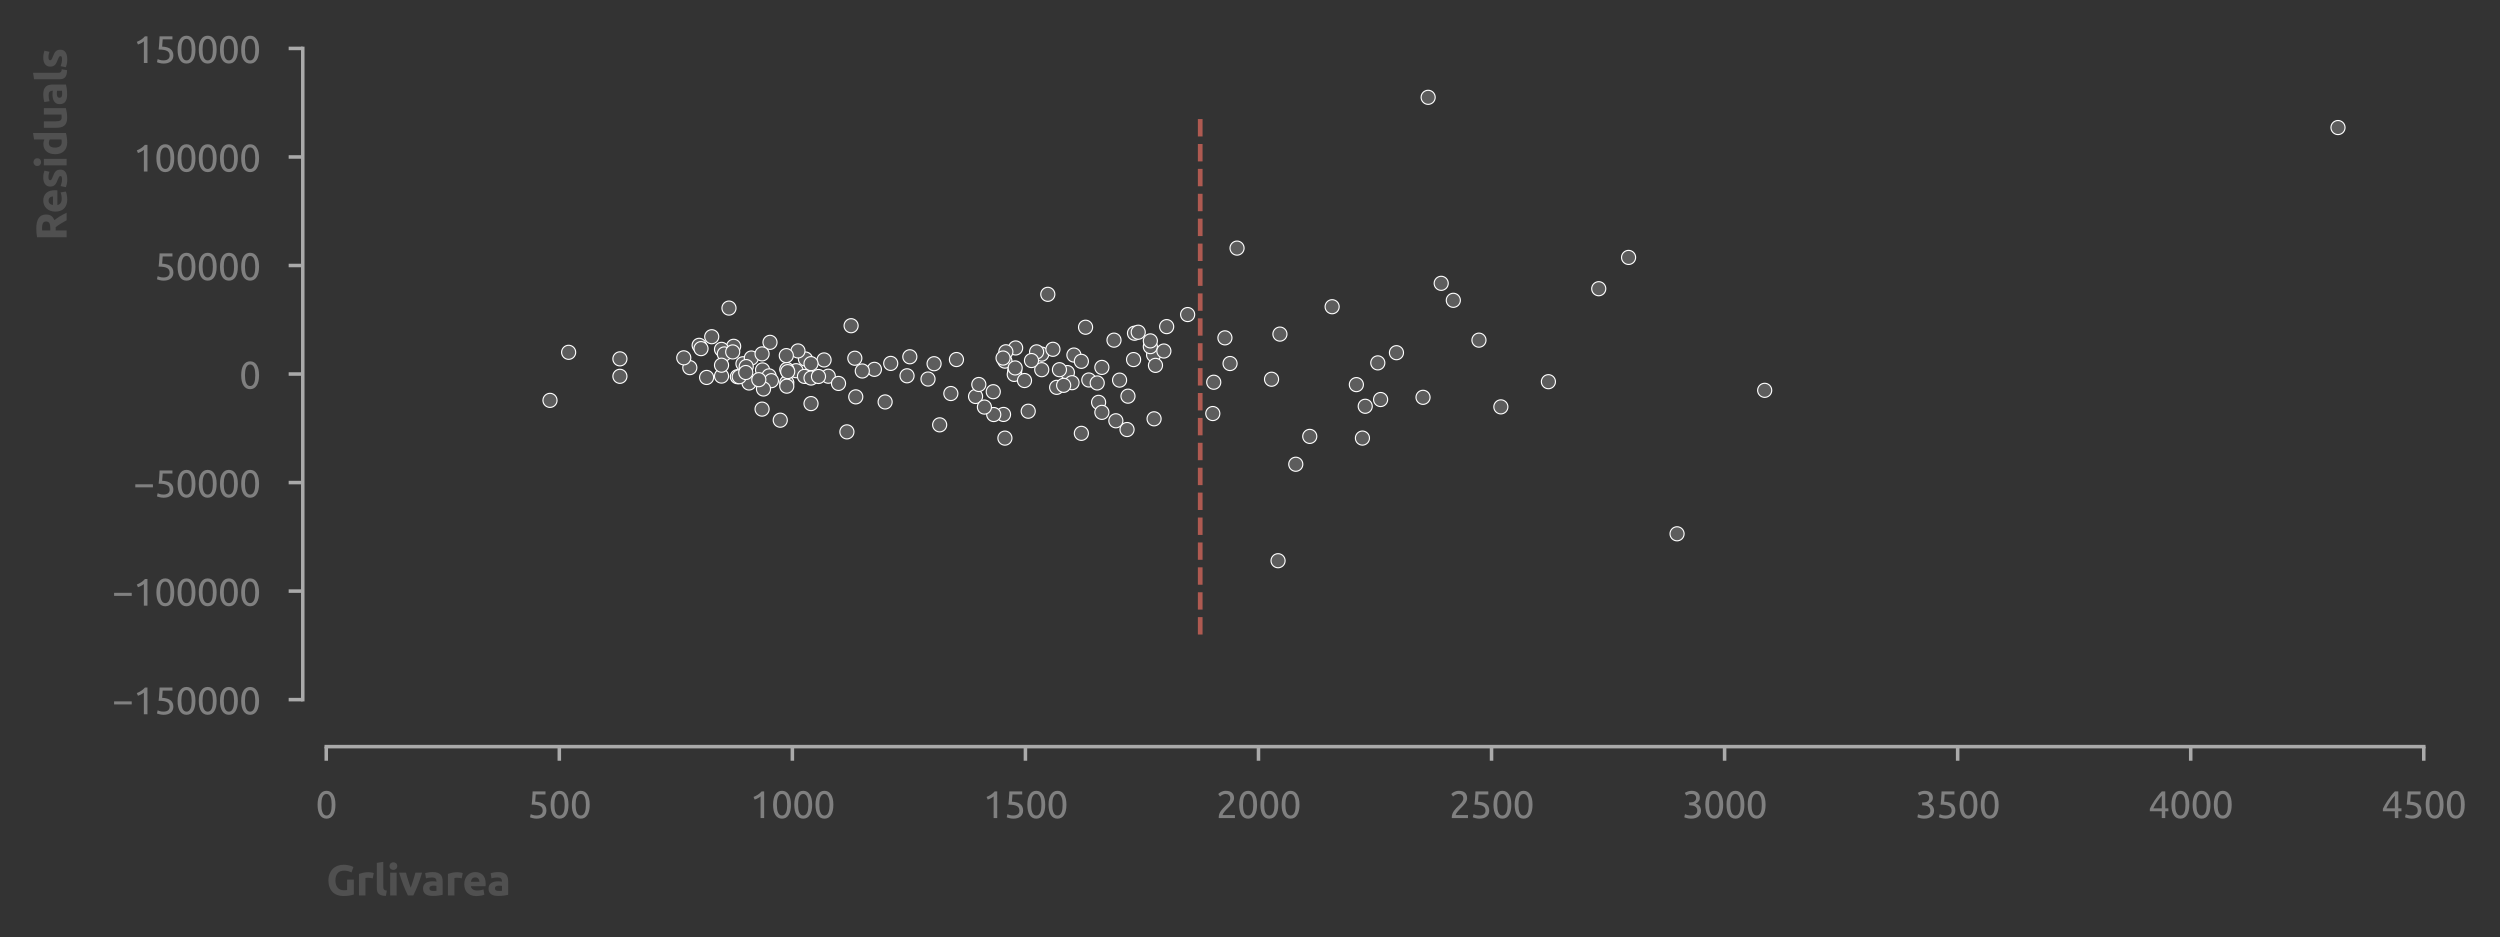 <?xml version="1.0" encoding="utf-8" standalone="no"?>
<!DOCTYPE svg PUBLIC "-//W3C//DTD SVG 1.1//EN"
  "http://www.w3.org/Graphics/SVG/1.1/DTD/svg11.dtd">
<svg xmlns:xlink="http://www.w3.org/1999/xlink" width="532.061pt" height="199.44pt" viewBox="0 0 532.061 199.44" xmlns="http://www.w3.org/2000/svg" version="1.1">
 <rect x="0" y="0" width="532.061" height="199.44" fill="#333333" stroke="none"/>
 <defs>
  <style type="text/css">*{stroke-linejoin: round; stroke-linecap: butt}</style>
 </defs>
 <g id="figure_1">
  <g id="patch_1">
   <path d="M 0 199.44 
L 532.061 199.44 
L 532.061 0 
L 0 0 
L 0 199.44 
z
" style="fill: none"/>
  </g>
  <g id="axes_1">
   <g id="patch_2">
    <path d="M 69.436 148.904 
L 515.836 148.904 
L 515.836 10.304 
L 69.436 10.304 
L 69.436 148.904 
z
" style="fill: none"/>
   </g>
   <g id="matplotlib.axis_1">
    <g id="xtick_1">
     <g id="line2d_1">
      <defs>
       <path id="m187dc553a6" d="M 0 0 
L 0 3 
" style="stroke: #aaaaaa; stroke-width: 0.75"/>
      </defs>
      <g>
       <use xlink:href="#m187dc553a6" x="69.436" y="158.904" style="fill: #aaaaaa; stroke: #aaaaaa; stroke-width: 0.75"/>
      </g>
     </g>
     <g id="text_1">
      <!-- 0 -->
      <g style="fill: #808080" transform="translate(67.18 174.111) scale(0.08 -0.08)">
       <defs>
        <path id="Ubuntu-30" d="M 320 2221 
Q 320 3334 713 3936 
Q 1107 4538 1805 4538 
Q 2502 4538 2896 3936 
Q 3290 3334 3290 2221 
Q 3290 1107 2896 505 
Q 2502 -96 1805 -96 
Q 1107 -96 713 505 
Q 320 1107 320 2221 
z
M 2662 2221 
Q 2662 2586 2620 2912 
Q 2579 3238 2480 3481 
Q 2381 3725 2214 3869 
Q 2048 4013 1805 4013 
Q 1562 4013 1395 3869 
Q 1229 3725 1129 3481 
Q 1030 3238 988 2912 
Q 947 2586 947 2221 
Q 947 1856 988 1529 
Q 1030 1203 1129 960 
Q 1229 717 1395 573 
Q 1562 429 1805 429 
Q 2048 429 2214 573 
Q 2381 717 2480 960 
Q 2579 1203 2620 1529 
Q 2662 1856 2662 2221 
z
" transform="scale(0.016)"/>
       </defs>
       <use xlink:href="#Ubuntu-30"/>
      </g>
     </g>
    </g>
    <g id="xtick_2">
     <g id="line2d_2">
      <g>
       <use xlink:href="#m187dc553a6" x="119.036" y="158.904" style="fill: #aaaaaa; stroke: #aaaaaa; stroke-width: 0.75"/>
      </g>
     </g>
     <g id="text_2">
      <!-- 500 -->
      <g style="fill: #808080" transform="translate(112.267 174.111) scale(0.08 -0.08)">
       <defs>
        <path id="Ubuntu-35" d="M 1274 2726 
Q 2240 2688 2691 2304 
Q 3142 1920 3142 1261 
Q 3142 966 3043 716 
Q 2944 467 2742 288 
Q 2541 109 2233 6 
Q 1926 -96 1504 -96 
Q 1338 -96 1165 -70 
Q 992 -45 845 -6 
Q 698 32 582 70 
Q 467 109 416 134 
L 531 653 
Q 640 602 886 518 
Q 1133 435 1491 435 
Q 1779 435 1974 499 
Q 2170 563 2291 672 
Q 2413 781 2467 925 
Q 2522 1069 2522 1229 
Q 2522 1472 2438 1661 
Q 2355 1850 2144 1978 
Q 1933 2106 1581 2173 
Q 1229 2240 691 2240 
Q 730 2554 752 2829 
Q 774 3104 793 3366 
Q 813 3629 825 3888 
Q 838 4147 851 4435 
L 2989 4435 
L 2989 3930 
L 1370 3930 
Q 1363 3834 1350 3670 
Q 1338 3507 1325 3331 
Q 1312 3155 1299 2988 
Q 1286 2822 1274 2726 
z
" transform="scale(0.016)"/>
       </defs>
       <use xlink:href="#Ubuntu-35"/>
       <use xlink:href="#Ubuntu-30" x="56.4"/>
       <use xlink:href="#Ubuntu-30" x="112.8"/>
      </g>
     </g>
    </g>
    <g id="xtick_3">
     <g id="line2d_3">
      <g>
       <use xlink:href="#m187dc553a6" x="168.636" y="158.904" style="fill: #aaaaaa; stroke: #aaaaaa; stroke-width: 0.75"/>
      </g>
     </g>
     <g id="text_3">
      <!-- 1000 -->
      <g style="fill: #808080" transform="translate(159.611 174.111) scale(0.08 -0.08)">
       <defs>
        <path id="Ubuntu-31" d="M 595 3520 
Q 960 3661 1305 3881 
Q 1651 4102 1939 4435 
L 2362 4435 
L 2362 0 
L 1766 0 
L 1766 3610 
Q 1690 3539 1578 3462 
Q 1466 3386 1334 3315 
Q 1203 3245 1059 3181 
Q 915 3117 781 3072 
L 595 3520 
z
" transform="scale(0.016)"/>
       </defs>
       <use xlink:href="#Ubuntu-31"/>
       <use xlink:href="#Ubuntu-30" x="56.4"/>
       <use xlink:href="#Ubuntu-30" x="112.8"/>
       <use xlink:href="#Ubuntu-30" x="169.2"/>
      </g>
     </g>
    </g>
    <g id="xtick_4">
     <g id="line2d_4">
      <g>
       <use xlink:href="#m187dc553a6" x="218.236" y="158.904" style="fill: #aaaaaa; stroke: #aaaaaa; stroke-width: 0.75"/>
      </g>
     </g>
     <g id="text_4">
      <!-- 1500 -->
      <g style="fill: #808080" transform="translate(209.211 174.111) scale(0.08 -0.08)">
       <use xlink:href="#Ubuntu-31"/>
       <use xlink:href="#Ubuntu-35" x="56.4"/>
       <use xlink:href="#Ubuntu-30" x="112.8"/>
       <use xlink:href="#Ubuntu-30" x="169.2"/>
      </g>
     </g>
    </g>
    <g id="xtick_5">
     <g id="line2d_5">
      <g>
       <use xlink:href="#m187dc553a6" x="267.836" y="158.904" style="fill: #aaaaaa; stroke: #aaaaaa; stroke-width: 0.75"/>
      </g>
     </g>
     <g id="text_5">
      <!-- 2000 -->
      <g style="fill: #808080" transform="translate(258.811 174.111) scale(0.08 -0.08)">
       <defs>
        <path id="Ubuntu-32" d="M 2989 3302 
Q 2989 3072 2896 2857 
Q 2803 2643 2649 2435 
Q 2496 2227 2304 2025 
Q 2112 1824 1920 1632 
Q 1811 1523 1667 1376 
Q 1523 1229 1395 1069 
Q 1267 909 1180 761 
Q 1094 614 1094 506 
L 3136 506 
L 3136 0 
L 448 0 
Q 442 38 442 76 
Q 442 115 442 147 
Q 442 448 541 707 
Q 640 966 800 1196 
Q 960 1427 1158 1632 
Q 1357 1837 1549 2029 
Q 1709 2182 1853 2332 
Q 1997 2483 2109 2633 
Q 2221 2784 2288 2944 
Q 2355 3104 2355 3283 
Q 2355 3475 2294 3609 
Q 2234 3744 2131 3833 
Q 2029 3923 1891 3964 
Q 1754 4006 1600 4006 
Q 1414 4006 1260 3955 
Q 1107 3904 985 3837 
Q 864 3770 781 3696 
Q 698 3622 653 3584 
L 358 4006 
Q 416 4070 531 4163 
Q 646 4256 806 4339 
Q 966 4422 1164 4480 
Q 1363 4538 1594 4538 
Q 2291 4538 2640 4214 
Q 2989 3891 2989 3302 
z
" transform="scale(0.016)"/>
       </defs>
       <use xlink:href="#Ubuntu-32"/>
       <use xlink:href="#Ubuntu-30" x="56.4"/>
       <use xlink:href="#Ubuntu-30" x="112.8"/>
       <use xlink:href="#Ubuntu-30" x="169.2"/>
      </g>
     </g>
    </g>
    <g id="xtick_6">
     <g id="line2d_6">
      <g>
       <use xlink:href="#m187dc553a6" x="317.436" y="158.904" style="fill: #aaaaaa; stroke: #aaaaaa; stroke-width: 0.75"/>
      </g>
     </g>
     <g id="text_6">
      <!-- 2500 -->
      <g style="fill: #808080" transform="translate(308.411 174.111) scale(0.08 -0.08)">
       <use xlink:href="#Ubuntu-32"/>
       <use xlink:href="#Ubuntu-35" x="56.4"/>
       <use xlink:href="#Ubuntu-30" x="112.8"/>
       <use xlink:href="#Ubuntu-30" x="169.2"/>
      </g>
     </g>
    </g>
    <g id="xtick_7">
     <g id="line2d_7">
      <g>
       <use xlink:href="#m187dc553a6" x="367.036" y="158.904" style="fill: #aaaaaa; stroke: #aaaaaa; stroke-width: 0.75"/>
      </g>
     </g>
     <g id="text_7">
      <!-- 3000 -->
      <g style="fill: #808080" transform="translate(358.011 174.111) scale(0.08 -0.08)">
       <defs>
        <path id="Ubuntu-33" d="M 1446 435 
Q 2016 435 2262 659 
Q 2509 883 2509 1261 
Q 2509 1504 2406 1670 
Q 2304 1837 2137 1936 
Q 1971 2035 1750 2076 
Q 1530 2118 1299 2118 
L 1146 2118 
L 1146 2605 
L 1357 2605 
Q 1517 2605 1686 2637 
Q 1856 2669 1997 2752 
Q 2138 2835 2227 2979 
Q 2317 3123 2317 3341 
Q 2317 3520 2253 3648 
Q 2189 3776 2083 3859 
Q 1978 3942 1840 3977 
Q 1702 4013 1549 4013 
Q 1242 4013 1027 3923 
Q 813 3834 666 3738 
L 435 4192 
Q 512 4243 630 4304 
Q 749 4365 896 4416 
Q 1043 4467 1212 4502 
Q 1382 4538 1568 4538 
Q 1920 4538 2176 4451 
Q 2432 4365 2598 4208 
Q 2765 4051 2848 3836 
Q 2931 3622 2931 3373 
Q 2931 3027 2732 2780 
Q 2534 2534 2253 2406 
Q 2426 2355 2586 2259 
Q 2746 2163 2864 2016 
Q 2982 1869 3056 1677 
Q 3130 1485 3130 1248 
Q 3130 960 3030 713 
Q 2931 467 2723 288 
Q 2515 109 2201 6 
Q 1888 -96 1459 -96 
Q 1293 -96 1117 -70 
Q 941 -45 787 -6 
Q 634 32 518 70 
Q 403 109 352 134 
L 467 653 
Q 576 602 829 518 
Q 1082 435 1446 435 
z
" transform="scale(0.016)"/>
       </defs>
       <use xlink:href="#Ubuntu-33"/>
       <use xlink:href="#Ubuntu-30" x="56.4"/>
       <use xlink:href="#Ubuntu-30" x="112.8"/>
       <use xlink:href="#Ubuntu-30" x="169.2"/>
      </g>
     </g>
    </g>
    <g id="xtick_8">
     <g id="line2d_8">
      <g>
       <use xlink:href="#m187dc553a6" x="416.636" y="158.904" style="fill: #aaaaaa; stroke: #aaaaaa; stroke-width: 0.75"/>
      </g>
     </g>
     <g id="text_8">
      <!-- 3500 -->
      <g style="fill: #808080" transform="translate(407.611 174.111) scale(0.08 -0.08)">
       <use xlink:href="#Ubuntu-33"/>
       <use xlink:href="#Ubuntu-35" x="56.4"/>
       <use xlink:href="#Ubuntu-30" x="112.8"/>
       <use xlink:href="#Ubuntu-30" x="169.2"/>
      </g>
     </g>
    </g>
    <g id="xtick_9">
     <g id="line2d_9">
      <g>
       <use xlink:href="#m187dc553a6" x="466.236" y="158.904" style="fill: #aaaaaa; stroke: #aaaaaa; stroke-width: 0.75"/>
      </g>
     </g>
     <g id="text_9">
      <!-- 4000 -->
      <g style="fill: #808080" transform="translate(457.211 174.111) scale(0.08 -0.08)">
       <defs>
        <path id="Ubuntu-34" d="M 256 1536 
Q 378 1818 589 2192 
Q 800 2566 1065 2963 
Q 1331 3360 1635 3744 
Q 1939 4128 2246 4435 
L 2816 4435 
L 2816 1619 
L 3341 1619 
L 3341 1133 
L 2816 1133 
L 2816 0 
L 2240 0 
L 2240 1133 
L 256 1133 
L 256 1536 
z
M 2240 3731 
Q 2048 3526 1853 3273 
Q 1658 3021 1472 2745 
Q 1286 2470 1123 2182 
Q 960 1894 832 1619 
L 2240 1619 
L 2240 3731 
z
" transform="scale(0.016)"/>
       </defs>
       <use xlink:href="#Ubuntu-34"/>
       <use xlink:href="#Ubuntu-30" x="56.4"/>
       <use xlink:href="#Ubuntu-30" x="112.8"/>
       <use xlink:href="#Ubuntu-30" x="169.2"/>
      </g>
     </g>
    </g>
    <g id="xtick_10">
     <g id="line2d_10">
      <g>
       <use xlink:href="#m187dc553a6" x="515.836" y="158.904" style="fill: #aaaaaa; stroke: #aaaaaa; stroke-width: 0.75"/>
      </g>
     </g>
     <g id="text_10">
      <!-- 4500 -->
      <g style="fill: #808080" transform="translate(506.811 174.111) scale(0.08 -0.08)">
       <use xlink:href="#Ubuntu-34"/>
       <use xlink:href="#Ubuntu-35" x="56.4"/>
       <use xlink:href="#Ubuntu-30" x="112.8"/>
       <use xlink:href="#Ubuntu-30" x="169.2"/>
      </g>
     </g>
    </g>
    <g id="text_11">
     <!-- Grlivarea -->
     <g style="fill: #505050" transform="translate(69.436 190.575) scale(0.09 -0.09)">
      <defs>
       <path id="Ubuntu-Bold-47" d="M 2675 3667 
Q 1978 3667 1667 3280 
Q 1357 2893 1357 2221 
Q 1357 1894 1433 1628 
Q 1510 1363 1664 1171 
Q 1818 979 2048 873 
Q 2278 768 2586 768 
Q 2752 768 2870 774 
Q 2989 781 3078 800 
L 3078 2342 
L 4077 2342 
L 4077 147 
Q 3898 77 3501 -3 
Q 3104 -83 2522 -83 
Q 2022 -83 1616 70 
Q 1210 224 922 518 
Q 634 813 477 1241 
Q 320 1670 320 2221 
Q 320 2778 493 3206 
Q 666 3635 966 3932 
Q 1267 4230 1673 4384 
Q 2080 4538 2541 4538 
Q 2854 4538 3107 4496 
Q 3360 4454 3542 4400 
Q 3725 4346 3843 4288 
Q 3962 4230 4013 4198 
L 3725 3398 
Q 3520 3507 3254 3587 
Q 2989 3667 2675 3667 
z
" transform="scale(0.016)"/>
       <path id="Ubuntu-Bold-72" d="M 2477 2522 
Q 2349 2554 2176 2589 
Q 2003 2624 1805 2624 
Q 1715 2624 1590 2608 
Q 1466 2592 1402 2573 
L 1402 0 
L 448 0 
L 448 3187 
Q 704 3277 1053 3357 
Q 1402 3437 1830 3437 
Q 1907 3437 2016 3427 
Q 2125 3418 2233 3402 
Q 2342 3386 2451 3363 
Q 2560 3341 2637 3309 
L 2477 2522 
z
" transform="scale(0.016)"/>
       <path id="Ubuntu-Bold-6c" d="M 1792 -64 
Q 1376 -58 1117 25 
Q 858 109 707 259 
Q 557 410 502 624 
Q 448 838 448 1107 
L 448 4813 
L 1402 4966 
L 1402 1299 
Q 1402 1171 1421 1068 
Q 1440 966 1494 896 
Q 1549 826 1651 781 
Q 1754 736 1926 723 
L 1792 -64 
z
" transform="scale(0.016)"/>
       <path id="Ubuntu-Bold-69" d="M 1402 0 
L 448 0 
L 448 3366 
L 1402 3366 
L 1402 0 
z
M 1491 4339 
Q 1491 4077 1321 3926 
Q 1152 3776 922 3776 
Q 691 3776 521 3926 
Q 352 4077 352 4339 
Q 352 4602 521 4752 
Q 691 4902 922 4902 
Q 1152 4902 1321 4752 
Q 1491 4602 1491 4339 
z
" transform="scale(0.016)"/>
       <path id="Ubuntu-Bold-76" d="M 1363 0 
Q 1037 640 701 1497 
Q 365 2355 64 3366 
L 1075 3366 
Q 1139 3117 1225 2825 
Q 1312 2534 1405 2236 
Q 1498 1939 1590 1657 
Q 1683 1376 1773 1146 
Q 1856 1376 1952 1657 
Q 2048 1939 2141 2236 
Q 2234 2534 2320 2825 
Q 2406 3117 2470 3366 
L 3456 3366 
Q 3155 2355 2819 1497 
Q 2483 640 2157 0 
L 1363 0 
z
" transform="scale(0.016)"/>
       <path id="Ubuntu-Bold-61" d="M 1734 666 
Q 1875 666 2003 672 
Q 2131 678 2208 691 
L 2208 1414 
Q 2150 1427 2035 1440 
Q 1920 1453 1824 1453 
Q 1690 1453 1571 1437 
Q 1453 1421 1363 1376 
Q 1274 1331 1222 1254 
Q 1171 1178 1171 1062 
Q 1171 838 1321 752 
Q 1472 666 1734 666 
z
M 1658 3456 
Q 2080 3456 2361 3360 
Q 2643 3264 2812 3085 
Q 2982 2906 3052 2650 
Q 3123 2394 3123 2080 
L 3123 96 
Q 2918 51 2553 -9 
Q 2189 -70 1670 -70 
Q 1344 -70 1078 -12 
Q 813 45 621 176 
Q 429 307 326 518 
Q 224 730 224 1037 
Q 224 1331 342 1536 
Q 461 1741 659 1862 
Q 858 1984 1114 2038 
Q 1370 2093 1645 2093 
Q 1830 2093 1974 2077 
Q 2118 2061 2208 2035 
L 2208 2125 
Q 2208 2368 2061 2515 
Q 1914 2662 1549 2662 
Q 1306 2662 1069 2627 
Q 832 2592 659 2528 
L 538 3296 
Q 621 3322 745 3350 
Q 870 3379 1017 3401 
Q 1165 3424 1328 3440 
Q 1491 3456 1658 3456 
z
" transform="scale(0.016)"/>
       <path id="Ubuntu-Bold-65" d="M 288 1658 
Q 288 2106 425 2442 
Q 563 2778 787 3002 
Q 1011 3226 1302 3341 
Q 1594 3456 1901 3456 
Q 2618 3456 3034 3017 
Q 3450 2579 3450 1728 
Q 3450 1645 3443 1545 
Q 3437 1446 3430 1370 
L 1267 1370 
Q 1299 1075 1542 902 
Q 1786 730 2195 730 
Q 2458 730 2710 778 
Q 2963 826 3123 896 
L 3251 122 
Q 3174 83 3046 44 
Q 2918 6 2761 -22 
Q 2605 -51 2425 -70 
Q 2246 -90 2067 -90 
Q 1613 -90 1277 44 
Q 941 179 720 412 
Q 499 646 393 966 
Q 288 1286 288 1658 
z
M 2528 2022 
Q 2522 2144 2486 2259 
Q 2451 2374 2377 2464 
Q 2304 2554 2192 2611 
Q 2080 2669 1914 2669 
Q 1754 2669 1638 2614 
Q 1523 2560 1446 2470 
Q 1370 2381 1328 2262 
Q 1286 2144 1267 2022 
L 2528 2022 
z
" transform="scale(0.016)"/>
      </defs>
      <use xlink:href="#Ubuntu-Bold-47"/>
      <use xlink:href="#Ubuntu-Bold-72" x="70.2"/>
      <use xlink:href="#Ubuntu-Bold-6c" x="112.4"/>
      <use xlink:href="#Ubuntu-Bold-69" x="144"/>
      <use xlink:href="#Ubuntu-Bold-76" x="171.275"/>
      <use xlink:href="#Ubuntu-Bold-61" x="225.275"/>
      <use xlink:href="#Ubuntu-Bold-72" x="280.575"/>
      <use xlink:href="#Ubuntu-Bold-65" x="321.775"/>
      <use xlink:href="#Ubuntu-Bold-61" x="380.175"/>
     </g>
    </g>
   </g>
   <g id="matplotlib.axis_2">
    <g id="ytick_1">
     <g id="line2d_11">
      <defs>
       <path id="mc34aab6c75" d="M 0 0 
L -3 0 
" style="stroke: #aaaaaa; stroke-width: 0.75"/>
      </defs>
      <g>
       <use xlink:href="#mc34aab6c75" x="64.436" y="148.904" style="fill: #aaaaaa; stroke: #aaaaaa; stroke-width: 0.75"/>
      </g>
     </g>
     <g id="text_12">
      <!-- −150000 -->
      <g style="fill: #808080" transform="translate(23.848 152.007) scale(0.08 -0.08)">
       <defs>
        <path id="Ubuntu-2212" d="M 339 2138 
L 3270 2138 
L 3270 1632 
L 339 1632 
L 339 2138 
z
" transform="scale(0.016)"/>
       </defs>
       <use xlink:href="#Ubuntu-2212"/>
       <use xlink:href="#Ubuntu-31" x="56.4"/>
       <use xlink:href="#Ubuntu-35" x="112.8"/>
       <use xlink:href="#Ubuntu-30" x="169.2"/>
       <use xlink:href="#Ubuntu-30" x="225.6"/>
       <use xlink:href="#Ubuntu-30" x="282"/>
       <use xlink:href="#Ubuntu-30" x="338.4"/>
      </g>
     </g>
    </g>
    <g id="ytick_2">
     <g id="line2d_12">
      <g>
       <use xlink:href="#mc34aab6c75" x="64.436" y="125.804" style="fill: #aaaaaa; stroke: #aaaaaa; stroke-width: 0.75"/>
      </g>
     </g>
     <g id="text_13">
      <!-- −100000 -->
      <g style="fill: #808080" transform="translate(23.848 128.907) scale(0.08 -0.08)">
       <use xlink:href="#Ubuntu-2212"/>
       <use xlink:href="#Ubuntu-31" x="56.4"/>
       <use xlink:href="#Ubuntu-30" x="112.8"/>
       <use xlink:href="#Ubuntu-30" x="169.2"/>
       <use xlink:href="#Ubuntu-30" x="225.6"/>
       <use xlink:href="#Ubuntu-30" x="282"/>
       <use xlink:href="#Ubuntu-30" x="338.4"/>
      </g>
     </g>
    </g>
    <g id="ytick_3">
     <g id="line2d_13">
      <g>
       <use xlink:href="#mc34aab6c75" x="64.436" y="102.704" style="fill: #aaaaaa; stroke: #aaaaaa; stroke-width: 0.75"/>
      </g>
     </g>
     <g id="text_14">
      <!-- −50000 -->
      <g style="fill: #808080" transform="translate(28.361 105.808) scale(0.08 -0.08)">
       <use xlink:href="#Ubuntu-2212"/>
       <use xlink:href="#Ubuntu-35" x="56.4"/>
       <use xlink:href="#Ubuntu-30" x="112.8"/>
       <use xlink:href="#Ubuntu-30" x="169.2"/>
       <use xlink:href="#Ubuntu-30" x="225.6"/>
       <use xlink:href="#Ubuntu-30" x="282"/>
      </g>
     </g>
    </g>
    <g id="ytick_4">
     <g id="line2d_14">
      <g>
       <use xlink:href="#mc34aab6c75" x="64.436" y="79.604" style="fill: #aaaaaa; stroke: #aaaaaa; stroke-width: 0.75"/>
      </g>
     </g>
     <g id="text_15">
      <!-- 0 -->
      <g style="fill: #808080" transform="translate(50.923 82.707) scale(0.08 -0.08)">
       <use xlink:href="#Ubuntu-30"/>
      </g>
     </g>
    </g>
    <g id="ytick_5">
     <g id="line2d_15">
      <g>
       <use xlink:href="#mc34aab6c75" x="64.436" y="56.504" style="fill: #aaaaaa; stroke: #aaaaaa; stroke-width: 0.75"/>
      </g>
     </g>
     <g id="text_16">
      <!-- 50000 -->
      <g style="fill: #808080" transform="translate(32.873 59.608) scale(0.08 -0.08)">
       <use xlink:href="#Ubuntu-35"/>
       <use xlink:href="#Ubuntu-30" x="56.4"/>
       <use xlink:href="#Ubuntu-30" x="112.8"/>
       <use xlink:href="#Ubuntu-30" x="169.2"/>
       <use xlink:href="#Ubuntu-30" x="225.6"/>
      </g>
     </g>
    </g>
    <g id="ytick_6">
     <g id="line2d_16">
      <g>
       <use xlink:href="#mc34aab6c75" x="64.436" y="33.404" style="fill: #aaaaaa; stroke: #aaaaaa; stroke-width: 0.75"/>
      </g>
     </g>
     <g id="text_17">
      <!-- 100000 -->
      <g style="fill: #808080" transform="translate(28.361 36.508) scale(0.08 -0.08)">
       <use xlink:href="#Ubuntu-31"/>
       <use xlink:href="#Ubuntu-30" x="56.4"/>
       <use xlink:href="#Ubuntu-30" x="112.8"/>
       <use xlink:href="#Ubuntu-30" x="169.2"/>
       <use xlink:href="#Ubuntu-30" x="225.6"/>
       <use xlink:href="#Ubuntu-30" x="282"/>
      </g>
     </g>
    </g>
    <g id="ytick_7">
     <g id="line2d_17">
      <g>
       <use xlink:href="#mc34aab6c75" x="64.436" y="10.304" style="fill: #aaaaaa; stroke: #aaaaaa; stroke-width: 0.75"/>
      </g>
     </g>
     <g id="text_18">
      <!-- 150000 -->
      <g style="fill: #808080" transform="translate(28.361 13.408) scale(0.08 -0.08)">
       <use xlink:href="#Ubuntu-31"/>
       <use xlink:href="#Ubuntu-35" x="56.4"/>
       <use xlink:href="#Ubuntu-30" x="112.8"/>
       <use xlink:href="#Ubuntu-30" x="169.2"/>
       <use xlink:href="#Ubuntu-30" x="225.6"/>
       <use xlink:href="#Ubuntu-30" x="282"/>
      </g>
     </g>
    </g>
    <g id="text_19">
     <!-- Residuals -->
     <g style="fill: #505050" transform="translate(14.183 51.228) rotate(-90) scale(0.09 -0.09)">
      <defs>
       <path id="Ubuntu-Bold-52" d="M 1811 4486 
Q 2810 4486 3341 4131 
Q 3872 3776 3872 3027 
Q 3872 2560 3657 2269 
Q 3443 1978 3040 1811 
Q 3174 1645 3321 1430 
Q 3469 1216 3613 982 
Q 3757 749 3891 496 
Q 4026 243 4141 0 
L 3021 0 
Q 2899 218 2774 442 
Q 2650 666 2518 877 
Q 2387 1088 2259 1277 
Q 2131 1466 2003 1619 
L 1510 1619 
L 1510 0 
L 512 0 
L 512 4371 
Q 838 4435 1187 4460 
Q 1536 4486 1811 4486 
z
M 1869 3635 
Q 1760 3635 1673 3628 
Q 1587 3622 1510 3616 
L 1510 2413 
L 1792 2413 
Q 2355 2413 2598 2553 
Q 2842 2694 2842 3034 
Q 2842 3360 2595 3497 
Q 2349 3635 1869 3635 
z
" transform="scale(0.016)"/>
       <path id="Ubuntu-Bold-73" d="M 1414 685 
Q 1677 685 1785 736 
Q 1894 787 1894 934 
Q 1894 1050 1753 1136 
Q 1613 1222 1325 1331 
Q 1101 1414 918 1504 
Q 736 1594 608 1718 
Q 480 1843 409 2016 
Q 339 2189 339 2432 
Q 339 2906 691 3181 
Q 1043 3456 1658 3456 
Q 1965 3456 2246 3401 
Q 2528 3347 2694 3283 
L 2528 2541 
Q 2362 2598 2166 2643 
Q 1971 2688 1728 2688 
Q 1280 2688 1280 2438 
Q 1280 2381 1299 2336 
Q 1318 2291 1376 2249 
Q 1434 2208 1533 2160 
Q 1632 2112 1786 2054 
Q 2099 1939 2304 1827 
Q 2509 1715 2627 1584 
Q 2746 1453 2794 1293 
Q 2842 1133 2842 922 
Q 2842 422 2467 166 
Q 2093 -90 1408 -90 
Q 960 -90 662 -13 
Q 365 64 250 115 
L 410 890 
Q 653 794 909 739 
Q 1165 685 1414 685 
z
" transform="scale(0.016)"/>
       <path id="Ubuntu-Bold-64" d="M 1261 1709 
Q 1261 1267 1459 998 
Q 1658 730 2048 730 
Q 2176 730 2285 739 
Q 2394 749 2464 762 
L 2464 2496 
Q 2374 2554 2230 2592 
Q 2086 2630 1939 2630 
Q 1261 2630 1261 1709 
z
M 3418 109 
Q 3290 70 3123 35 
Q 2957 0 2774 -25 
Q 2592 -51 2403 -67 
Q 2214 -83 2042 -83 
Q 1626 -83 1299 38 
Q 973 160 749 387 
Q 525 614 406 937 
Q 288 1261 288 1664 
Q 288 2074 390 2403 
Q 493 2733 685 2963 
Q 877 3194 1155 3315 
Q 1434 3437 1792 3437 
Q 1990 3437 2147 3398 
Q 2304 3360 2464 3290 
L 2464 4813 
L 3418 4966 
L 3418 109 
z
" transform="scale(0.016)"/>
       <path id="Ubuntu-Bold-75" d="M 3322 115 
Q 3078 45 2694 -16 
Q 2310 -77 1888 -77 
Q 1459 -77 1174 38 
Q 890 154 723 362 
Q 557 570 486 858 
Q 416 1146 416 1491 
L 416 3366 
L 1370 3366 
L 1370 1606 
Q 1370 1146 1491 941 
Q 1613 736 1946 736 
Q 2048 736 2163 745 
Q 2278 755 2368 768 
L 2368 3366 
L 3322 3366 
L 3322 115 
z
" transform="scale(0.016)"/>
      </defs>
      <use xlink:href="#Ubuntu-Bold-52"/>
      <use xlink:href="#Ubuntu-Bold-65" x="64.2"/>
      <use xlink:href="#Ubuntu-Bold-73" x="122.6"/>
      <use xlink:href="#Ubuntu-Bold-69" x="171.1"/>
      <use xlink:href="#Ubuntu-Bold-64" x="200"/>
      <use xlink:href="#Ubuntu-Bold-75" x="260.4"/>
      <use xlink:href="#Ubuntu-Bold-61" x="319.3"/>
      <use xlink:href="#Ubuntu-Bold-6c" x="374.6"/>
      <use xlink:href="#Ubuntu-Bold-73" x="406.2"/>
     </g>
    </g>
   </g>
   <g id="patch_3">
    <path d="M 64.436 148.904 
L 64.436 10.304 
" style="fill: none; stroke: #aaaaaa; stroke-width: 0.75; stroke-linejoin: miter; stroke-linecap: square"/>
   </g>
   <g id="patch_4">
    <path d="M 69.436 158.904 
L 515.836 158.904 
" style="fill: none; stroke: #aaaaaa; stroke-width: 0.75; stroke-linejoin: miter; stroke-linecap: square"/>
   </g>
   <g id="line2d_18">
    <path d="M 255.436 135.044 
L 255.436 24.164 
" clip-path="url(#p85d7f77ff8)" style="fill: none; stroke-dasharray: 3.7,1.6; stroke-dashoffset: 0; stroke: #af5a51"/>
   </g>
   <g id="PathCollection_1">
    <defs>
     <path id="m809c33e9d9" d="M 0 1.5 
C 0.398 1.5 0.779 1.342 1.061 1.061 
C 1.342 0.779 1.5 0.398 1.5 0 
C 1.5 -0.398 1.342 -0.779 1.061 -1.061 
C 0.779 -1.342 0.398 -1.5 0 -1.5 
C -0.398 -1.5 -0.779 -1.342 -1.061 -1.061 
C -1.342 -0.779 -1.5 -0.398 -1.5 0 
C -1.5 0.398 -1.342 0.779 -1.061 1.061 
C -0.779 1.342 -0.398 1.5 0 1.5 
z
" style="stroke: #ffffff; stroke-width: 0.24"/>
    </defs>
    <g clip-path="url(#p85d7f77ff8)">
     <use xlink:href="#m809c33e9d9" x="175.382" y="76.605" style="fill: #5d5d5d; stroke: #ffffff; stroke-width: 0.24"/>
     <use xlink:href="#m809c33e9d9" x="329.538" y="81.233" style="fill: #5d5d5d; stroke: #ffffff; stroke-width: 0.24"/>
     <use xlink:href="#m809c33e9d9" x="171.414" y="76.409" style="fill: #5d5d5d; stroke: #ffffff; stroke-width: 0.24"/>
     <use xlink:href="#m809c33e9d9" x="234.505" y="78.194" style="fill: #5d5d5d; stroke: #ffffff; stroke-width: 0.24"/>
     <use xlink:href="#m809c33e9d9" x="230.14" y="92.226" style="fill: #5d5d5d; stroke: #ffffff; stroke-width: 0.24"/>
     <use xlink:href="#m809c33e9d9" x="131.932" y="80.087" style="fill: #5d5d5d; stroke: #ffffff; stroke-width: 0.24"/>
     <use xlink:href="#m809c33e9d9" x="263.273" y="52.804" style="fill: #5d5d5d; stroke: #ffffff; stroke-width: 0.24"/>
     <use xlink:href="#m809c33e9d9" x="213.871" y="76.854" style="fill: #5d5d5d; stroke: #ffffff; stroke-width: 0.24"/>
     <use xlink:href="#m809c33e9d9" x="131.932" y="76.375" style="fill: #5d5d5d; stroke: #ffffff; stroke-width: 0.24"/>
     <use xlink:href="#m809c33e9d9" x="207.622" y="84.379" style="fill: #5d5d5d; stroke: #ffffff; stroke-width: 0.24"/>
     <use xlink:href="#m809c33e9d9" x="215.954" y="78.984" style="fill: #5d5d5d; stroke: #ffffff; stroke-width: 0.24"/>
     <use xlink:href="#m809c33e9d9" x="156.137" y="73.7" style="fill: #5d5d5d; stroke: #ffffff; stroke-width: 0.24"/>
     <use xlink:href="#m809c33e9d9" x="158.121" y="77.414" style="fill: #5d5d5d; stroke: #ffffff; stroke-width: 0.24"/>
     <use xlink:href="#m809c33e9d9" x="221.708" y="75.371" style="fill: #5d5d5d; stroke: #ffffff; stroke-width: 0.24"/>
     <use xlink:href="#m809c33e9d9" x="237.084" y="72.393" style="fill: #5d5d5d; stroke: #ffffff; stroke-width: 0.24"/>
     <use xlink:href="#m809c33e9d9" x="169.43" y="78.893" style="fill: #5d5d5d; stroke: #ffffff; stroke-width: 0.24"/>
     <use xlink:href="#m809c33e9d9" x="240.06" y="84.316" style="fill: #5d5d5d; stroke: #ffffff; stroke-width: 0.24"/>
     <use xlink:href="#m809c33e9d9" x="181.929" y="76.241" style="fill: #5d5d5d; stroke: #ffffff; stroke-width: 0.24"/>
     <use xlink:href="#m809c33e9d9" x="169.826" y="74.69" style="fill: #5d5d5d; stroke: #ffffff; stroke-width: 0.24"/>
     <use xlink:href="#m809c33e9d9" x="216.153" y="74.054" style="fill: #5d5d5d; stroke: #ffffff; stroke-width: 0.24"/>
     <use xlink:href="#m809c33e9d9" x="248.294" y="69.513" style="fill: #5d5d5d; stroke: #ffffff; stroke-width: 0.24"/>
     <use xlink:href="#m809c33e9d9" x="227.164" y="79.291" style="fill: #5d5d5d; stroke: #ffffff; stroke-width: 0.24"/>
     <use xlink:href="#m809c33e9d9" x="215.855" y="79.684" style="fill: #5d5d5d; stroke: #ffffff; stroke-width: 0.24"/>
     <use xlink:href="#m809c33e9d9" x="162.287" y="78.73" style="fill: #5d5d5d; stroke: #ffffff; stroke-width: 0.24"/>
     <use xlink:href="#m809c33e9d9" x="211.391" y="83.367" style="fill: #5d5d5d; stroke: #ffffff; stroke-width: 0.24"/>
     <use xlink:href="#m809c33e9d9" x="188.377" y="85.542" style="fill: #5d5d5d; stroke: #ffffff; stroke-width: 0.24"/>
     <use xlink:href="#m809c33e9d9" x="202.364" y="83.753" style="fill: #5d5d5d; stroke: #ffffff; stroke-width: 0.24"/>
     <use xlink:href="#m809c33e9d9" x="155.145" y="65.568" style="fill: #5d5d5d; stroke: #ffffff; stroke-width: 0.24"/>
     <use xlink:href="#m809c33e9d9" x="228.553" y="75.563" style="fill: #5d5d5d; stroke: #ffffff; stroke-width: 0.24"/>
     <use xlink:href="#m809c33e9d9" x="203.554" y="76.521" style="fill: #5d5d5d; stroke: #ffffff; stroke-width: 0.24"/>
     <use xlink:href="#m809c33e9d9" x="193.634" y="75.931" style="fill: #5d5d5d; stroke: #ffffff; stroke-width: 0.24"/>
     <use xlink:href="#m809c33e9d9" x="272.399" y="71.105" style="fill: #5d5d5d; stroke: #ffffff; stroke-width: 0.24"/>
     <use xlink:href="#m809c33e9d9" x="375.567" y="83.07" style="fill: #5d5d5d; stroke: #ffffff; stroke-width: 0.24"/>
     <use xlink:href="#m809c33e9d9" x="163.874" y="72.861" style="fill: #5d5d5d; stroke: #ffffff; stroke-width: 0.24"/>
     <use xlink:href="#m809c33e9d9" x="231.727" y="80.873" style="fill: #5d5d5d; stroke: #ffffff; stroke-width: 0.24"/>
     <use xlink:href="#m809c33e9d9" x="182.127" y="84.461" style="fill: #5d5d5d; stroke: #ffffff; stroke-width: 0.24"/>
     <use xlink:href="#m809c33e9d9" x="258.313" y="81.348" style="fill: #5d5d5d; stroke: #ffffff; stroke-width: 0.24"/>
     <use xlink:href="#m809c33e9d9" x="260.694" y="71.904" style="fill: #5d5d5d; stroke: #ffffff; stroke-width: 0.24"/>
     <use xlink:href="#m809c33e9d9" x="319.42" y="86.592" style="fill: #5d5d5d; stroke: #ffffff; stroke-width: 0.24"/>
     <use xlink:href="#m809c33e9d9" x="156.93" y="80.171" style="fill: #5d5d5d; stroke: #ffffff; stroke-width: 0.24"/>
     <use xlink:href="#m809c33e9d9" x="186.095" y="78.604" style="fill: #5d5d5d; stroke: #ffffff; stroke-width: 0.24"/>
     <use xlink:href="#m809c33e9d9" x="278.748" y="92.874" style="fill: #5d5d5d; stroke: #ffffff; stroke-width: 0.24"/>
     <use xlink:href="#m809c33e9d9" x="163.676" y="79.999" style="fill: #5d5d5d; stroke: #ffffff; stroke-width: 0.24"/>
     <use xlink:href="#m809c33e9d9" x="272.002" y="119.334" style="fill: #5d5d5d; stroke: #ffffff; stroke-width: 0.24"/>
     <use xlink:href="#m809c33e9d9" x="167.446" y="78.624" style="fill: #5d5d5d; stroke: #ffffff; stroke-width: 0.24"/>
     <use xlink:href="#m809c33e9d9" x="288.668" y="81.856" style="fill: #5d5d5d; stroke: #ffffff; stroke-width: 0.24"/>
     <use xlink:href="#m809c33e9d9" x="159.906" y="76.193" style="fill: #5d5d5d; stroke: #ffffff; stroke-width: 0.24"/>
     <use xlink:href="#m809c33e9d9" x="164.172" y="81.016" style="fill: #5d5d5d; stroke: #ffffff; stroke-width: 0.24"/>
     <use xlink:href="#m809c33e9d9" x="297.199" y="75.062" style="fill: #5d5d5d; stroke: #ffffff; stroke-width: 0.24"/>
     <use xlink:href="#m809c33e9d9" x="220.617" y="74.886" style="fill: #5d5d5d; stroke: #ffffff; stroke-width: 0.24"/>
     <use xlink:href="#m809c33e9d9" x="167.446" y="81.46" style="fill: #5d5d5d; stroke: #ffffff; stroke-width: 0.24"/>
     <use xlink:href="#m809c33e9d9" x="224.882" y="82.437" style="fill: #5d5d5d; stroke: #ffffff; stroke-width: 0.24"/>
     <use xlink:href="#m809c33e9d9" x="198.793" y="77.408" style="fill: #5d5d5d; stroke: #ffffff; stroke-width: 0.24"/>
     <use xlink:href="#m809c33e9d9" x="356.918" y="113.604" style="fill: #5d5d5d; stroke: #ffffff; stroke-width: 0.24"/>
     <use xlink:href="#m809c33e9d9" x="153.558" y="80.039" style="fill: #5d5d5d; stroke: #ffffff; stroke-width: 0.24"/>
     <use xlink:href="#m809c33e9d9" x="241.449" y="70.916" style="fill: #5d5d5d; stroke: #ffffff; stroke-width: 0.24"/>
     <use xlink:href="#m809c33e9d9" x="245.516" y="75.524" style="fill: #5d5d5d; stroke: #ffffff; stroke-width: 0.24"/>
     <use xlink:href="#m809c33e9d9" x="181.135" y="69.321" style="fill: #5d5d5d; stroke: #ffffff; stroke-width: 0.24"/>
     <use xlink:href="#m809c33e9d9" x="180.242" y="91.912" style="fill: #5d5d5d; stroke: #ffffff; stroke-width: 0.24"/>
     <use xlink:href="#m809c33e9d9" x="151.474" y="71.662" style="fill: #5d5d5d; stroke: #ffffff; stroke-width: 0.24"/>
     <use xlink:href="#m809c33e9d9" x="121.02" y="74.981" style="fill: #5d5d5d; stroke: #ffffff; stroke-width: 0.24"/>
     <use xlink:href="#m809c33e9d9" x="193.039" y="79.979" style="fill: #5d5d5d; stroke: #ffffff; stroke-width: 0.24"/>
     <use xlink:href="#m809c33e9d9" x="314.758" y="72.393" style="fill: #5d5d5d; stroke: #ffffff; stroke-width: 0.24"/>
     <use xlink:href="#m809c33e9d9" x="218.831" y="87.521" style="fill: #5d5d5d; stroke: #ffffff; stroke-width: 0.24"/>
     <use xlink:href="#m809c33e9d9" x="245.615" y="89.132" style="fill: #5d5d5d; stroke: #ffffff; stroke-width: 0.24"/>
     <use xlink:href="#m809c33e9d9" x="283.51" y="65.279" style="fill: #5d5d5d; stroke: #ffffff; stroke-width: 0.24"/>
     <use xlink:href="#m809c33e9d9" x="172.009" y="80.068" style="fill: #5d5d5d; stroke: #ffffff; stroke-width: 0.24"/>
     <use xlink:href="#m809c33e9d9" x="293.826" y="85.029" style="fill: #5d5d5d; stroke: #ffffff; stroke-width: 0.24"/>
     <use xlink:href="#m809c33e9d9" x="166.057" y="89.429" style="fill: #5d5d5d; stroke: #ffffff; stroke-width: 0.24"/>
     <use xlink:href="#m809c33e9d9" x="214.07" y="74.866" style="fill: #5d5d5d; stroke: #ffffff; stroke-width: 0.24"/>
     <use xlink:href="#m809c33e9d9" x="221.708" y="78.678" style="fill: #5d5d5d; stroke: #ffffff; stroke-width: 0.24"/>
     <use xlink:href="#m809c33e9d9" x="189.567" y="77.342" style="fill: #5d5d5d; stroke: #ffffff; stroke-width: 0.24"/>
     <use xlink:href="#m809c33e9d9" x="159.41" y="81.509" style="fill: #5d5d5d; stroke: #ffffff; stroke-width: 0.24"/>
     <use xlink:href="#m809c33e9d9" x="172.604" y="77.393" style="fill: #5d5d5d; stroke: #ffffff; stroke-width: 0.24"/>
     <use xlink:href="#m809c33e9d9" x="303.945" y="20.711" style="fill: #5d5d5d; stroke: #ffffff; stroke-width: 0.24"/>
     <use xlink:href="#m809c33e9d9" x="197.503" y="80.667" style="fill: #5d5d5d; stroke: #ffffff; stroke-width: 0.24"/>
     <use xlink:href="#m809c33e9d9" x="306.722" y="60.298" style="fill: #5d5d5d; stroke: #ffffff; stroke-width: 0.24"/>
     <use xlink:href="#m809c33e9d9" x="309.302" y="63.912" style="fill: #5d5d5d; stroke: #ffffff; stroke-width: 0.24"/>
     <use xlink:href="#m809c33e9d9" x="183.516" y="78.956" style="fill: #5d5d5d; stroke: #ffffff; stroke-width: 0.24"/>
     <use xlink:href="#m809c33e9d9" x="146.812" y="78.24" style="fill: #5d5d5d; stroke: #ffffff; stroke-width: 0.24"/>
     <use xlink:href="#m809c33e9d9" x="167.346" y="75.684" style="fill: #5d5d5d; stroke: #ffffff; stroke-width: 0.24"/>
     <use xlink:href="#m809c33e9d9" x="176.274" y="80.068" style="fill: #5d5d5d; stroke: #ffffff; stroke-width: 0.24"/>
     <use xlink:href="#m809c33e9d9" x="167.446" y="82.184" style="fill: #5d5d5d; stroke: #ffffff; stroke-width: 0.24"/>
     <use xlink:href="#m809c33e9d9" x="157.327" y="80.183" style="fill: #5d5d5d; stroke: #ffffff; stroke-width: 0.24"/>
     <use xlink:href="#m809c33e9d9" x="208.316" y="81.83" style="fill: #5d5d5d; stroke: #ffffff; stroke-width: 0.24"/>
     <use xlink:href="#m809c33e9d9" x="225.478" y="78.681" style="fill: #5d5d5d; stroke: #ffffff; stroke-width: 0.24"/>
     <use xlink:href="#m809c33e9d9" x="261.785" y="77.367" style="fill: #5d5d5d; stroke: #ffffff; stroke-width: 0.24"/>
     <use xlink:href="#m809c33e9d9" x="213.574" y="88.203" style="fill: #5d5d5d; stroke: #ffffff; stroke-width: 0.24"/>
     <use xlink:href="#m809c33e9d9" x="153.558" y="74.35" style="fill: #5d5d5d; stroke: #ffffff; stroke-width: 0.24"/>
     <use xlink:href="#m809c33e9d9" x="213.871" y="93.243" style="fill: #5d5d5d; stroke: #ffffff; stroke-width: 0.24"/>
     <use xlink:href="#m809c33e9d9" x="224.089" y="74.339" style="fill: #5d5d5d; stroke: #ffffff; stroke-width: 0.24"/>
     <use xlink:href="#m809c33e9d9" x="230.14" y="76.9" style="fill: #5d5d5d; stroke: #ffffff; stroke-width: 0.24"/>
     <use xlink:href="#m809c33e9d9" x="150.383" y="80.329" style="fill: #5d5d5d; stroke: #ffffff; stroke-width: 0.24"/>
     <use xlink:href="#m809c33e9d9" x="340.252" y="61.444" style="fill: #5d5d5d; stroke: #ffffff; stroke-width: 0.24"/>
     <use xlink:href="#m809c33e9d9" x="244.822" y="73.77" style="fill: #5d5d5d; stroke: #ffffff; stroke-width: 0.24"/>
     <use xlink:href="#m809c33e9d9" x="199.983" y="90.417" style="fill: #5d5d5d; stroke: #ffffff; stroke-width: 0.24"/>
     <use xlink:href="#m809c33e9d9" x="222.998" y="62.639" style="fill: #5d5d5d; stroke: #ffffff; stroke-width: 0.24"/>
     <use xlink:href="#m809c33e9d9" x="213.474" y="76.2" style="fill: #5d5d5d; stroke: #ffffff; stroke-width: 0.24"/>
     <use xlink:href="#m809c33e9d9" x="218.038" y="80.987" style="fill: #5d5d5d; stroke: #ffffff; stroke-width: 0.24"/>
     <use xlink:href="#m809c33e9d9" x="302.854" y="84.56" style="fill: #5d5d5d; stroke: #ffffff; stroke-width: 0.24"/>
     <use xlink:href="#m809c33e9d9" x="233.81" y="85.631" style="fill: #5d5d5d; stroke: #ffffff; stroke-width: 0.24"/>
     <use xlink:href="#m809c33e9d9" x="244.822" y="72.549" style="fill: #5d5d5d; stroke: #ffffff; stroke-width: 0.24"/>
     <use xlink:href="#m809c33e9d9" x="289.958" y="93.234" style="fill: #5d5d5d; stroke: #ffffff; stroke-width: 0.24"/>
     <use xlink:href="#m809c33e9d9" x="154.153" y="75.329" style="fill: #5d5d5d; stroke: #ffffff; stroke-width: 0.24"/>
     <use xlink:href="#m809c33e9d9" x="211.49" y="88.223" style="fill: #5d5d5d; stroke: #ffffff; stroke-width: 0.24"/>
     <use xlink:href="#m809c33e9d9" x="216.054" y="78.306" style="fill: #5d5d5d; stroke: #ffffff; stroke-width: 0.24"/>
     <use xlink:href="#m809c33e9d9" x="171.215" y="80.105" style="fill: #5d5d5d; stroke: #ffffff; stroke-width: 0.24"/>
     <use xlink:href="#m809c33e9d9" x="242.242" y="70.705" style="fill: #5d5d5d; stroke: #ffffff; stroke-width: 0.24"/>
     <use xlink:href="#m809c33e9d9" x="167.644" y="79.09" style="fill: #5d5d5d; stroke: #ffffff; stroke-width: 0.24"/>
     <use xlink:href="#m809c33e9d9" x="275.772" y="98.803" style="fill: #5d5d5d; stroke: #ffffff; stroke-width: 0.24"/>
     <use xlink:href="#m809c33e9d9" x="148.796" y="73.493" style="fill: #5d5d5d; stroke: #ffffff; stroke-width: 0.24"/>
     <use xlink:href="#m809c33e9d9" x="172.604" y="80.457" style="fill: #5d5d5d; stroke: #ffffff; stroke-width: 0.24"/>
     <use xlink:href="#m809c33e9d9" x="172.604" y="85.896" style="fill: #5d5d5d; stroke: #ffffff; stroke-width: 0.24"/>
     <use xlink:href="#m809c33e9d9" x="219.526" y="76.734" style="fill: #5d5d5d; stroke: #ffffff; stroke-width: 0.24"/>
     <use xlink:href="#m809c33e9d9" x="247.698" y="74.706" style="fill: #5d5d5d; stroke: #ffffff; stroke-width: 0.24"/>
     <use xlink:href="#m809c33e9d9" x="149.193" y="74.198" style="fill: #5d5d5d; stroke: #ffffff; stroke-width: 0.24"/>
     <use xlink:href="#m809c33e9d9" x="158.815" y="78.019" style="fill: #5d5d5d; stroke: #ffffff; stroke-width: 0.24"/>
     <use xlink:href="#m809c33e9d9" x="155.938" y="74.9" style="fill: #5d5d5d; stroke: #ffffff; stroke-width: 0.24"/>
     <use xlink:href="#m809c33e9d9" x="258.114" y="88.013" style="fill: #5d5d5d; stroke: #ffffff; stroke-width: 0.24"/>
     <use xlink:href="#m809c33e9d9" x="231.033" y="69.643" style="fill: #5d5d5d; stroke: #ffffff; stroke-width: 0.24"/>
     <use xlink:href="#m809c33e9d9" x="145.522" y="76.156" style="fill: #5d5d5d; stroke: #ffffff; stroke-width: 0.24"/>
     <use xlink:href="#m809c33e9d9" x="153.558" y="77.724" style="fill: #5d5d5d; stroke: #ffffff; stroke-width: 0.24"/>
     <use xlink:href="#m809c33e9d9" x="228.156" y="81.446" style="fill: #5d5d5d; stroke: #ffffff; stroke-width: 0.24"/>
     <use xlink:href="#m809c33e9d9" x="252.758" y="66.944" style="fill: #5d5d5d; stroke: #ffffff; stroke-width: 0.24"/>
     <use xlink:href="#m809c33e9d9" x="209.506" y="86.635" style="fill: #5d5d5d; stroke: #ffffff; stroke-width: 0.24"/>
     <use xlink:href="#m809c33e9d9" x="162.188" y="75.316" style="fill: #5d5d5d; stroke: #ffffff; stroke-width: 0.24"/>
     <use xlink:href="#m809c33e9d9" x="293.231" y="77.229" style="fill: #5d5d5d; stroke: #ffffff; stroke-width: 0.24"/>
     <use xlink:href="#m809c33e9d9" x="162.188" y="87.07" style="fill: #5d5d5d; stroke: #ffffff; stroke-width: 0.24"/>
     <use xlink:href="#m809c33e9d9" x="178.457" y="81.605" style="fill: #5d5d5d; stroke: #ffffff; stroke-width: 0.24"/>
     <use xlink:href="#m809c33e9d9" x="234.505" y="87.761" style="fill: #5d5d5d; stroke: #ffffff; stroke-width: 0.24"/>
     <use xlink:href="#m809c33e9d9" x="226.37" y="82.008" style="fill: #5d5d5d; stroke: #ffffff; stroke-width: 0.24"/>
     <use xlink:href="#m809c33e9d9" x="270.614" y="80.711" style="fill: #5d5d5d; stroke: #ffffff; stroke-width: 0.24"/>
     <use xlink:href="#m809c33e9d9" x="245.913" y="77.759" style="fill: #5d5d5d; stroke: #ffffff; stroke-width: 0.24"/>
     <use xlink:href="#m809c33e9d9" x="290.553" y="86.466" style="fill: #5d5d5d; stroke: #ffffff; stroke-width: 0.24"/>
     <use xlink:href="#m809c33e9d9" x="117.052" y="85.207" style="fill: #5d5d5d; stroke: #ffffff; stroke-width: 0.24"/>
     <use xlink:href="#m809c33e9d9" x="239.862" y="91.417" style="fill: #5d5d5d; stroke: #ffffff; stroke-width: 0.24"/>
     <use xlink:href="#m809c33e9d9" x="238.274" y="80.898" style="fill: #5d5d5d; stroke: #ffffff; stroke-width: 0.24"/>
     <use xlink:href="#m809c33e9d9" x="162.486" y="82.787" style="fill: #5d5d5d; stroke: #ffffff; stroke-width: 0.24"/>
     <use xlink:href="#m809c33e9d9" x="233.513" y="81.501" style="fill: #5d5d5d; stroke: #ffffff; stroke-width: 0.24"/>
     <use xlink:href="#m809c33e9d9" x="497.583" y="27.145" style="fill: #5d5d5d; stroke: #ffffff; stroke-width: 0.24"/>
     <use xlink:href="#m809c33e9d9" x="346.601" y="54.786" style="fill: #5d5d5d; stroke: #ffffff; stroke-width: 0.24"/>
     <use xlink:href="#m809c33e9d9" x="161.494" y="80.806" style="fill: #5d5d5d; stroke: #ffffff; stroke-width: 0.24"/>
     <use xlink:href="#m809c33e9d9" x="241.25" y="76.528" style="fill: #5d5d5d; stroke: #ffffff; stroke-width: 0.24"/>
     <use xlink:href="#m809c33e9d9" x="237.481" y="89.553" style="fill: #5d5d5d; stroke: #ffffff; stroke-width: 0.24"/>
     <use xlink:href="#m809c33e9d9" x="174.191" y="80.126" style="fill: #5d5d5d; stroke: #ffffff; stroke-width: 0.24"/>
     <use xlink:href="#m809c33e9d9" x="158.716" y="79.281" style="fill: #5d5d5d; stroke: #ffffff; stroke-width: 0.24"/>
    </g>
   </g>
  </g>
 </g>
 <defs>
  <clipPath id="p85d7f77ff8">
   <rect x="69.436" y="10.304" width="446.4" height="138.6"/>
  </clipPath>
 </defs>
</svg>
